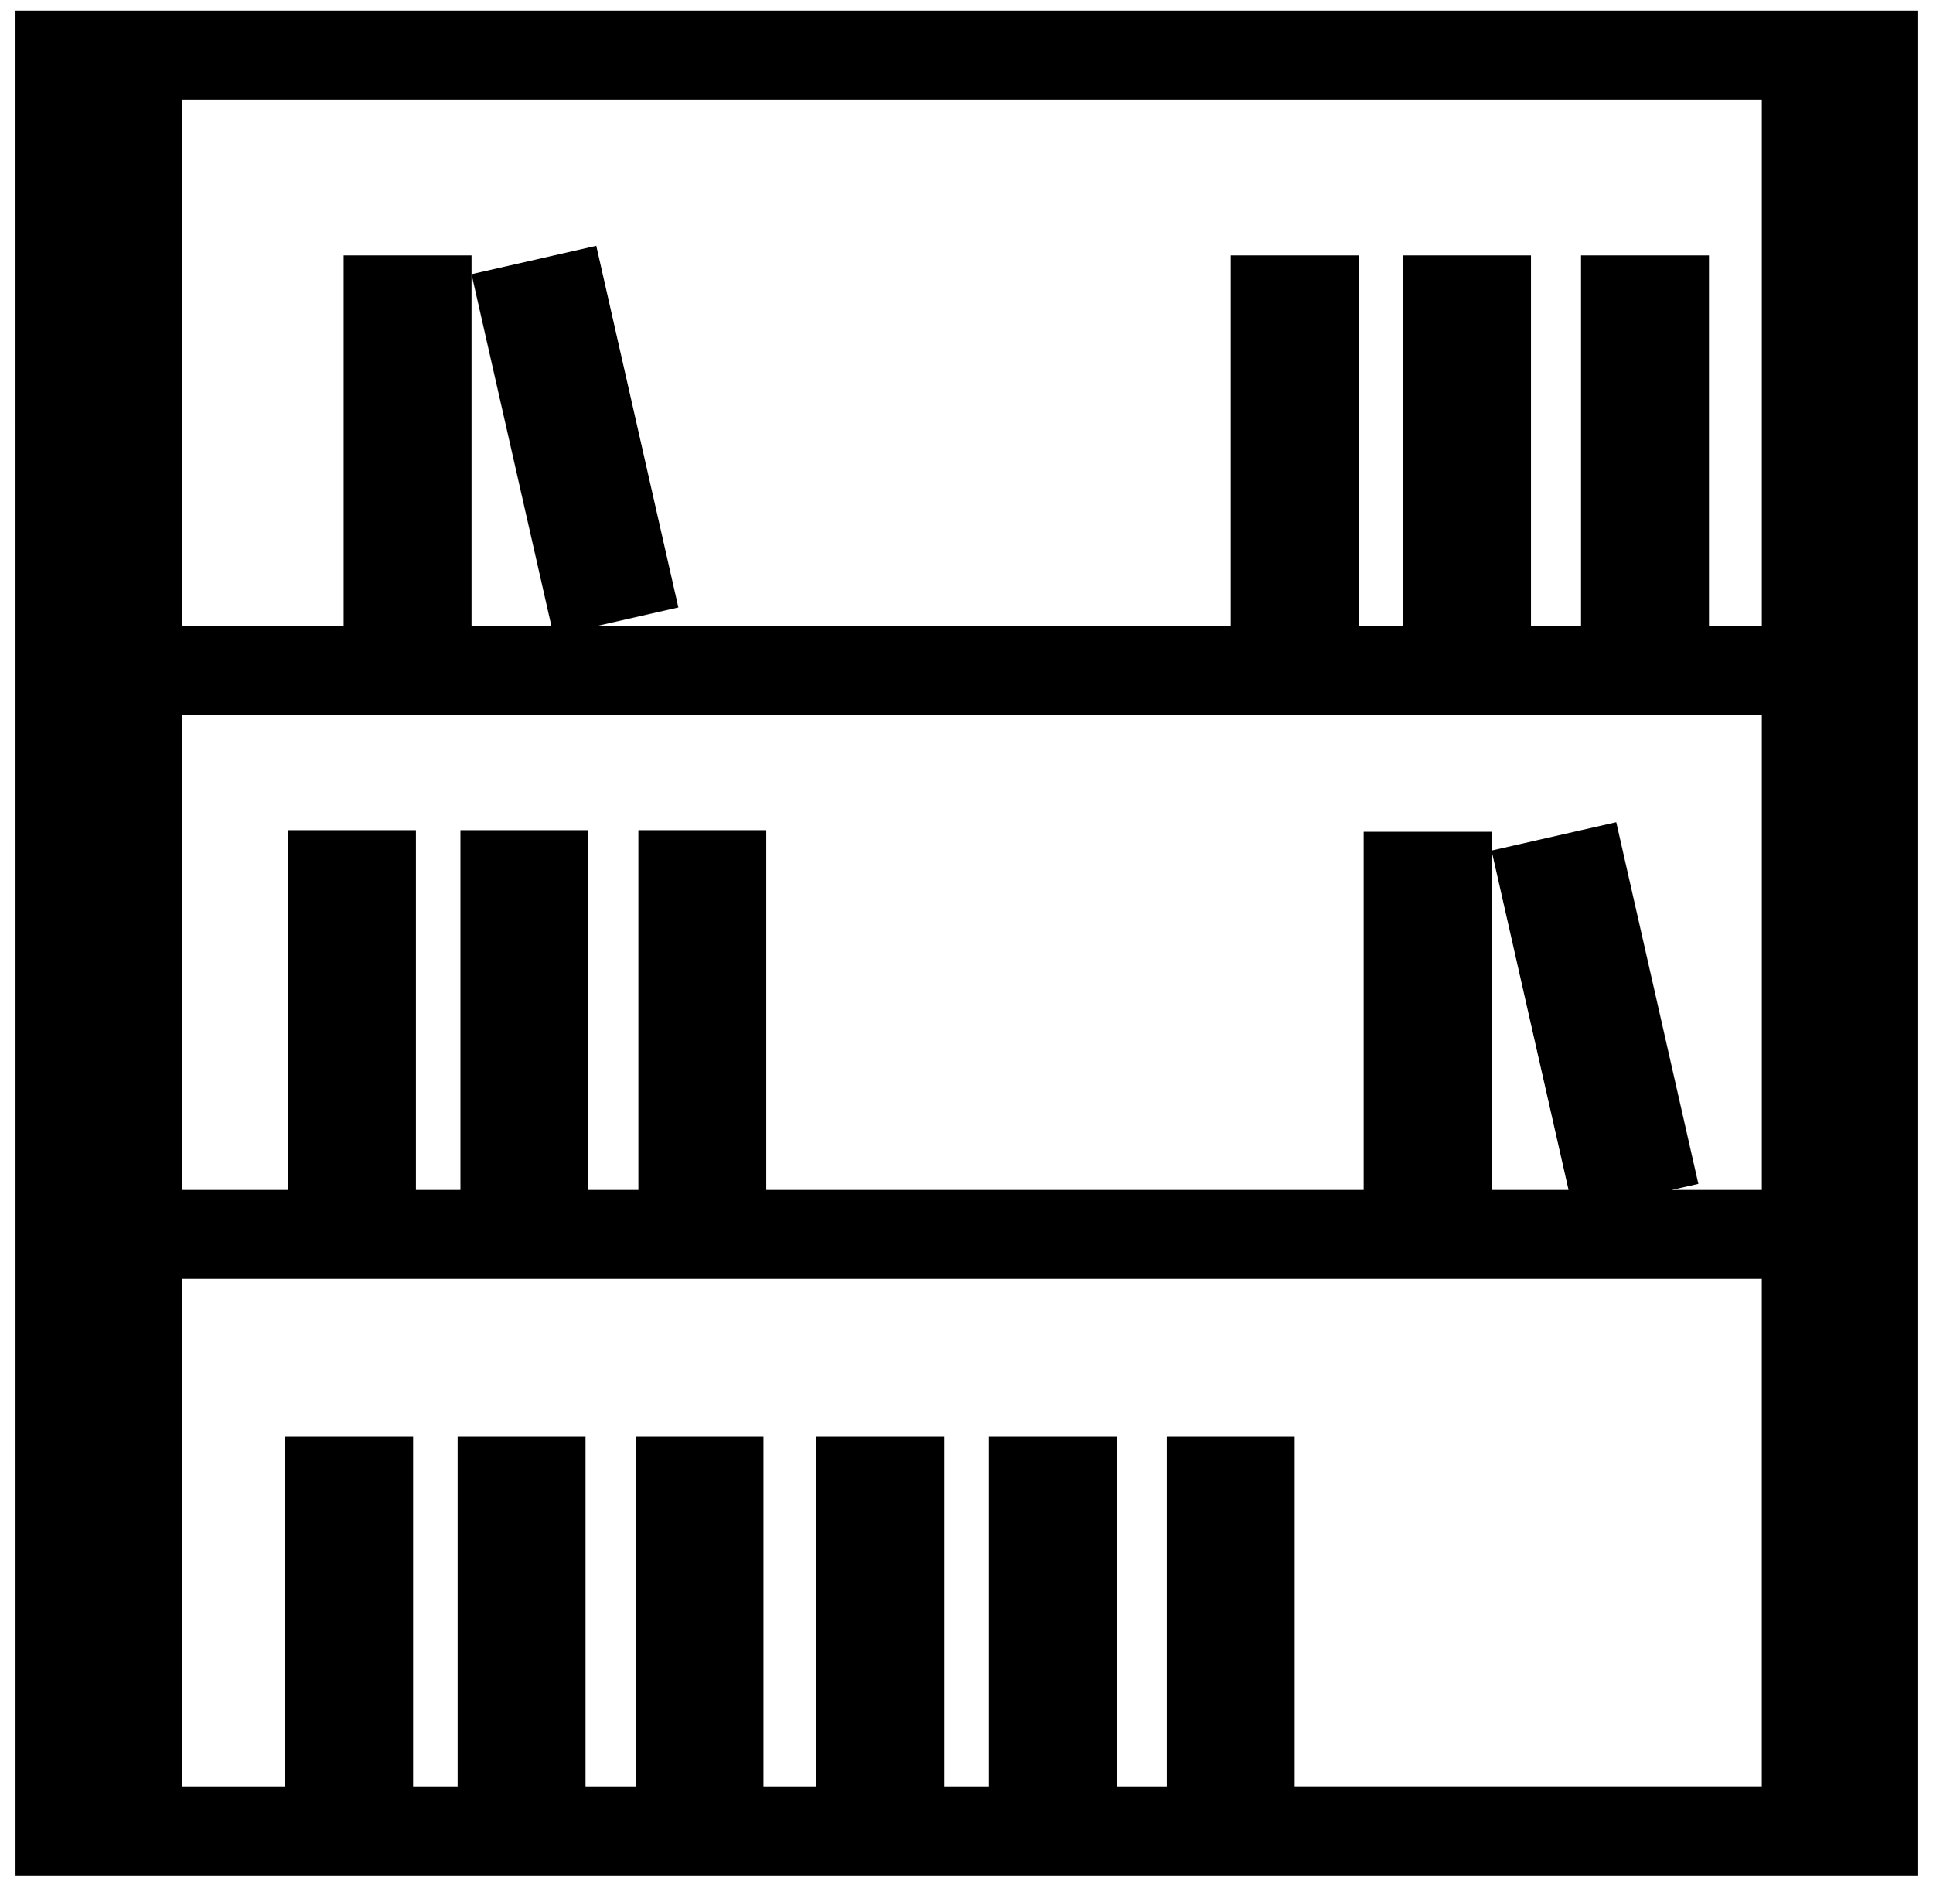 <?xml version="1.0" encoding="UTF-8" standalone="no"?>
<svg width="66px" height="65px" viewBox="0 0 66 65" version="1.1" xmlns="http://www.w3.org/2000/svg" xmlns:xlink="http://www.w3.org/1999/xlink" xmlns:sketch="http://www.bohemiancoding.com/sketch/ns">
    <!-- Generator: Sketch 3.1 (8751) - http://www.bohemiancoding.com/sketch -->
    <title>Shape</title>
    <desc>Created with Sketch.</desc>
    <defs></defs>
    <g id="Page-1" stroke="none" stroke-width="1" fill="none" fill-rule="evenodd" sketch:type="MSPage">
        <path d="M0.53,64.041 L65.47,64.041 L65.47,0.364 L0.529,0.364 L0.53,64.041 Z M60.154,61.002 L44.203,61.002 L44.203,49.039 L39.836,49.039 L39.836,61.003 L38.127,61.003 L38.127,49.039 L33.76,49.039 L33.76,61.003 L32.24,61.003 L32.24,49.039 L27.873,49.039 L27.873,61.003 L26.068,61.003 L26.068,49.039 L21.701,49.039 L21.701,61.003 L19.992,61.003 L19.992,49.039 L15.625,49.039 L15.625,61.003 L14.105,61.003 L14.105,49.039 L9.738,49.039 L9.738,61.003 L6.226,61.003 L6.226,43.658 L60.154,43.658 L60.154,61.002 L60.154,61.002 Z M60.154,40.621 L57.074,40.621 L57.988,40.413 L55.185,28.068 L50.927,29.035 L53.556,40.621 L50.927,40.621 L50.927,29.035 L50.927,28.394 L46.56,28.394 L46.56,40.621 L26.164,40.621 L26.164,28.34 L21.797,28.34 L21.797,40.62 L20.088,40.62 L20.088,28.34 L15.721,28.34 L15.721,40.62 L14.201,40.62 L14.201,28.34 L9.834,28.34 L9.834,40.62 L6.227,40.62 L6.227,24.417 L60.155,24.417 L60.155,40.621 L60.154,40.621 Z M60.154,21.378 L58.351,21.378 L58.351,8.719 L53.982,8.719 L53.982,21.378 L52.273,21.378 L52.273,8.719 L47.906,8.719 L47.906,21.378 L46.386,21.378 L46.386,8.719 L42.02,8.719 L42.02,21.378 L20.342,21.378 L23.162,20.737 L20.359,8.391 L16.1,9.36 L18.829,21.379 L16.1,21.379 L16.1,9.36 L16.1,8.719 L11.733,8.719 L11.733,21.378 L6.227,21.378 L6.227,3.402 L60.155,3.402 L60.155,21.378 L60.154,21.378 Z" id="Shape" fill="#000000" sketch:type="MSShapeGroup"></path>
    </g>
</svg>